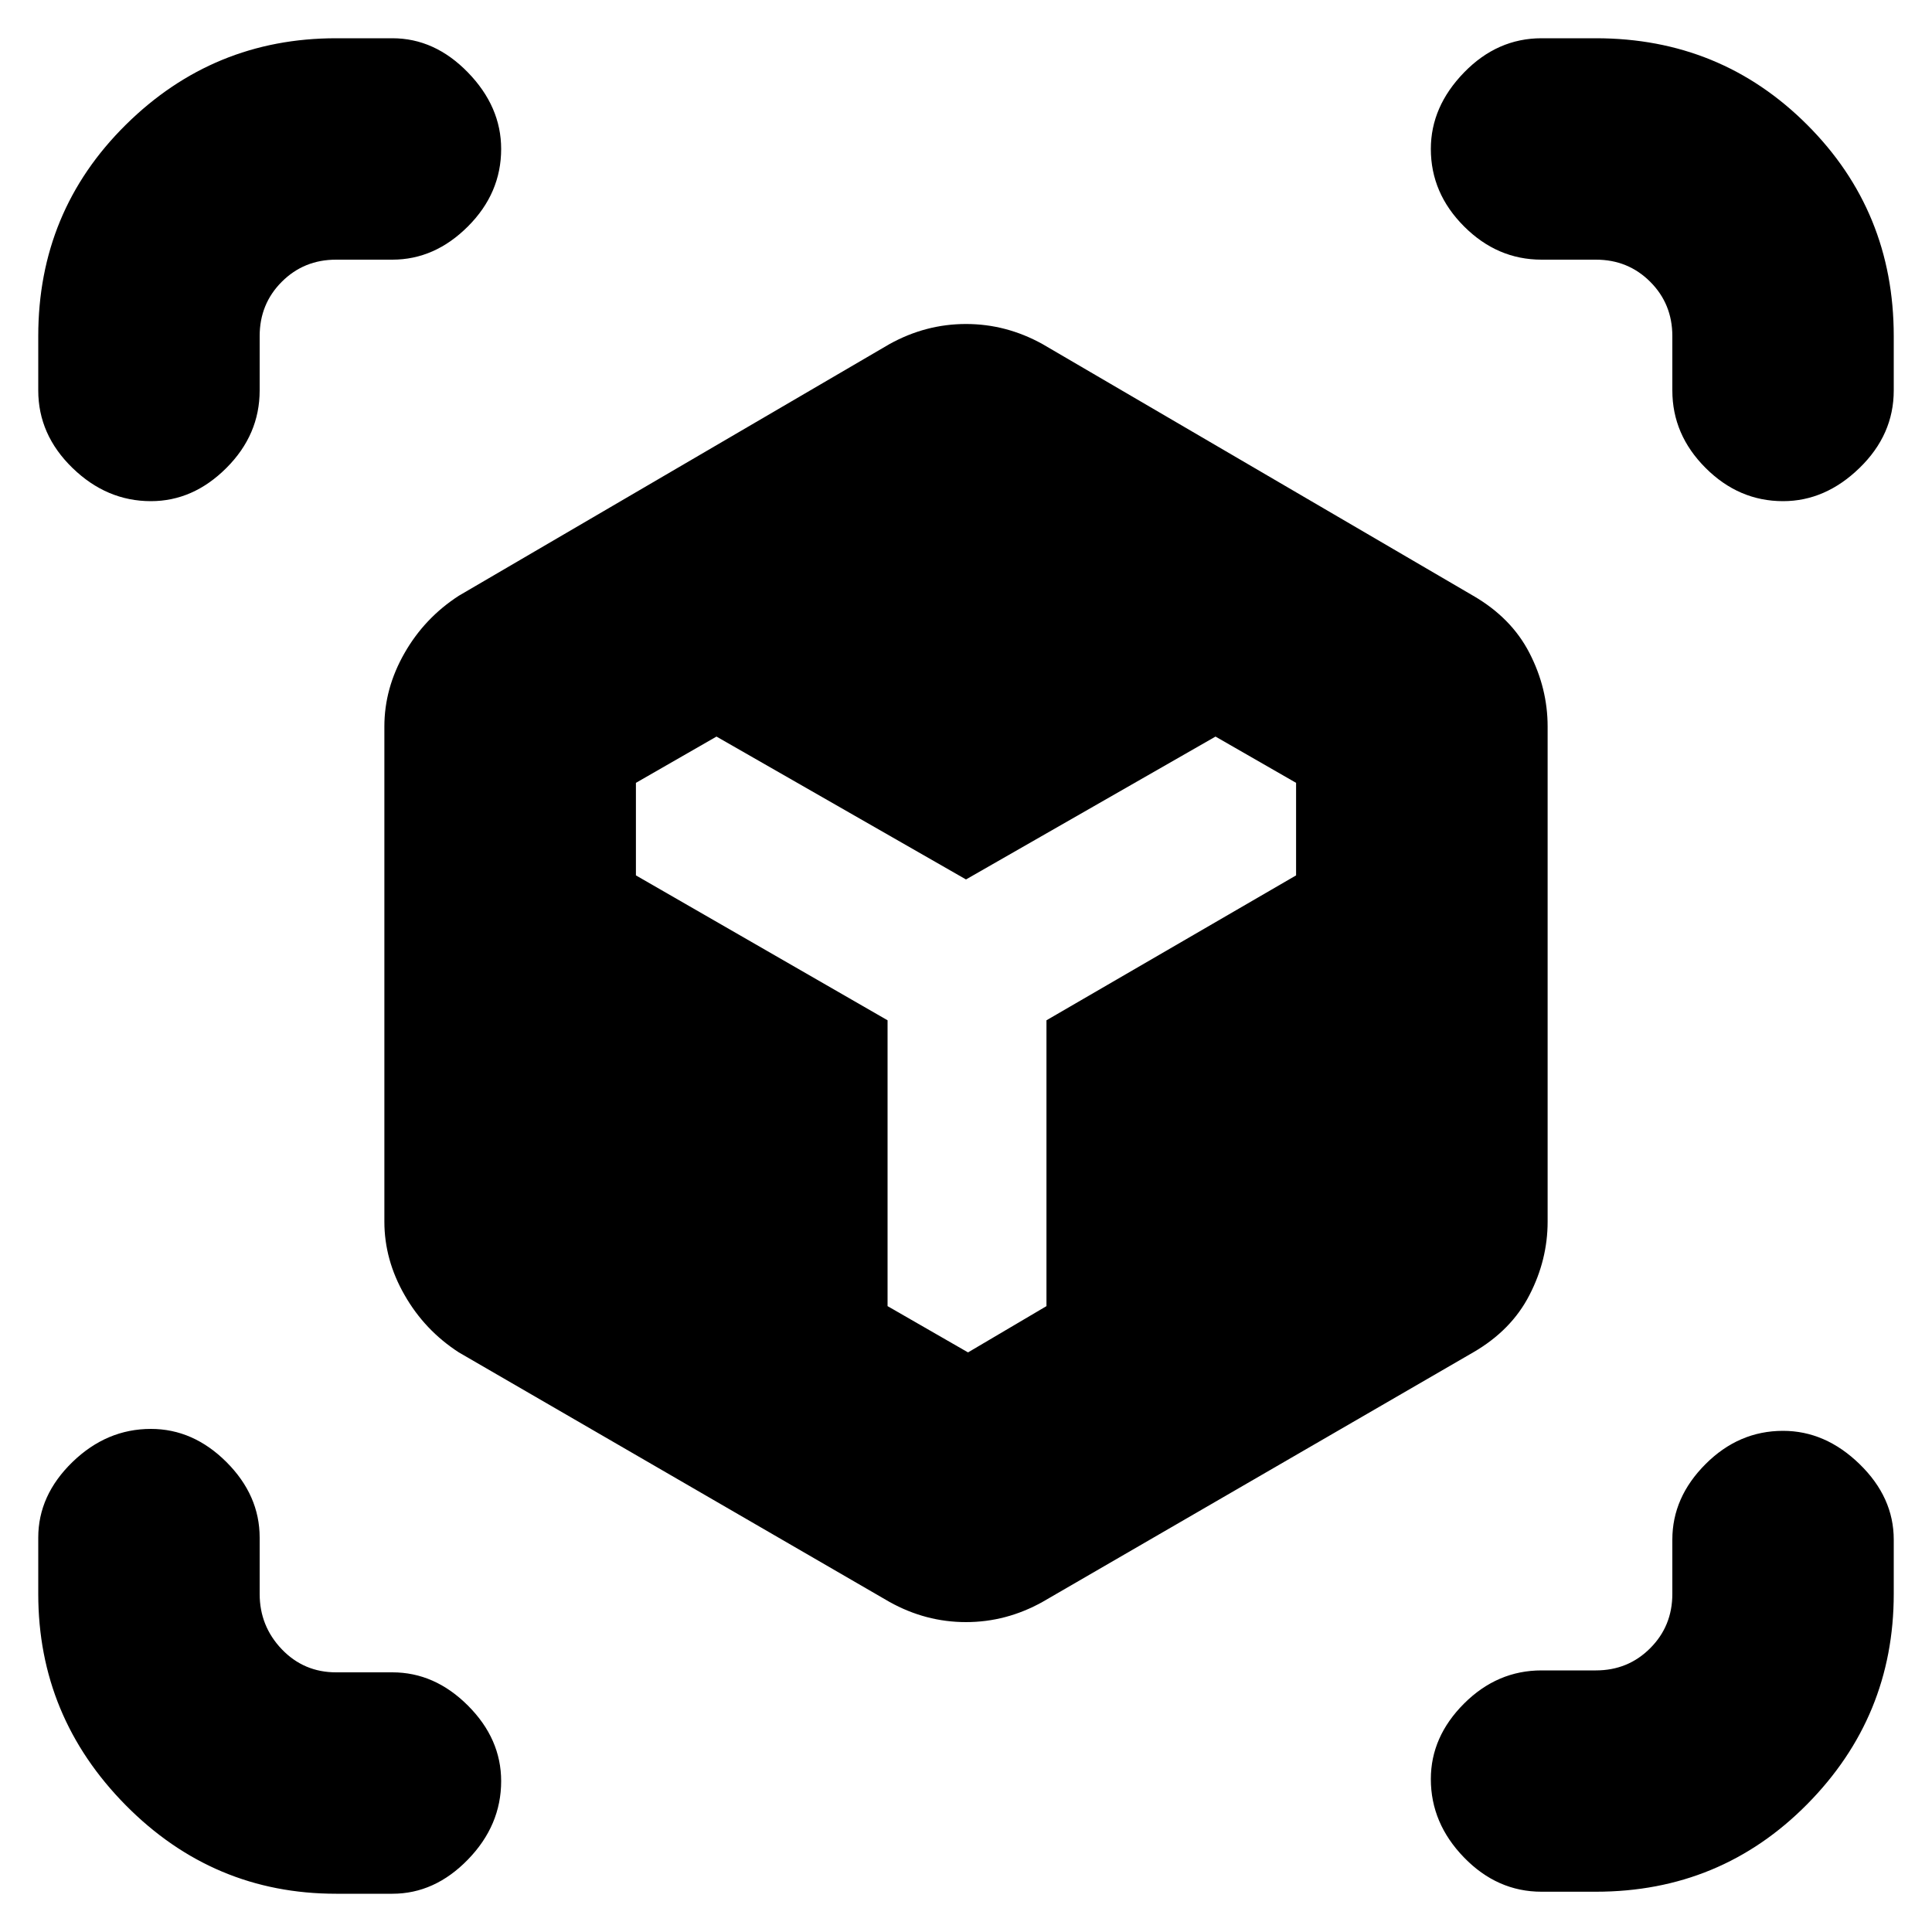 <svg xmlns="http://www.w3.org/2000/svg" height="20" width="20"><path d="M9.208 16.583 4.75 14Q4.396 13.771 4.188 13.406Q3.979 13.042 3.979 12.646V7.521Q3.979 7.125 4.188 6.76Q4.396 6.396 4.75 6.167L9.208 3.562Q9.583 3.354 10 3.354Q10.417 3.354 10.792 3.562L15.25 6.167Q15.646 6.396 15.833 6.76Q16.021 7.125 16.021 7.521V12.646Q16.021 13.042 15.833 13.406Q15.646 13.771 15.25 14L10.792 16.583Q10.417 16.792 10 16.792Q9.583 16.792 9.208 16.583ZM1.562 5.188Q1.104 5.188 0.75 4.844Q0.396 4.5 0.396 4.042V3.479Q0.396 2.188 1.302 1.292Q2.208 0.396 3.479 0.396H4.062Q4.5 0.396 4.844 0.75Q5.188 1.104 5.188 1.542Q5.188 2 4.844 2.344Q4.5 2.688 4.062 2.688H3.479Q3.146 2.688 2.917 2.917Q2.688 3.146 2.688 3.479V4.042Q2.688 4.5 2.344 4.844Q2 5.188 1.562 5.188ZM3.479 19.604Q2.208 19.604 1.302 18.688Q0.396 17.771 0.396 16.5V15.917Q0.396 15.479 0.75 15.135Q1.104 14.792 1.562 14.792Q2 14.792 2.344 15.135Q2.688 15.479 2.688 15.917V16.5Q2.688 16.833 2.917 17.073Q3.146 17.312 3.479 17.312H4.062Q4.5 17.312 4.844 17.656Q5.188 18 5.188 18.438Q5.188 18.896 4.844 19.25Q4.5 19.604 4.062 19.604ZM15.958 19.583Q15.5 19.583 15.156 19.229Q14.812 18.875 14.812 18.417Q14.812 17.979 15.156 17.635Q15.5 17.292 15.958 17.292H16.521Q16.854 17.292 17.083 17.062Q17.312 16.833 17.312 16.5V15.938Q17.312 15.5 17.656 15.156Q18 14.812 18.458 14.812Q18.896 14.812 19.25 15.156Q19.604 15.5 19.604 15.938V16.5Q19.604 17.771 18.708 18.677Q17.812 19.583 16.521 19.583ZM18.458 5.188Q18 5.188 17.656 4.844Q17.312 4.5 17.312 4.042V3.479Q17.312 3.146 17.083 2.917Q16.854 2.688 16.521 2.688H15.958Q15.5 2.688 15.156 2.344Q14.812 2 14.812 1.542Q14.812 1.104 15.156 0.75Q15.5 0.396 15.958 0.396H16.521Q17.812 0.396 18.708 1.292Q19.604 2.188 19.604 3.479V4.042Q19.604 4.5 19.25 4.844Q18.896 5.188 18.458 5.188ZM10.021 14 10.833 13.521V10.562L13.417 9.062V8.104L12.583 7.625L10 9.104L7.417 7.625L6.583 8.104V9.062L9.188 10.562V13.521Z"/></svg>